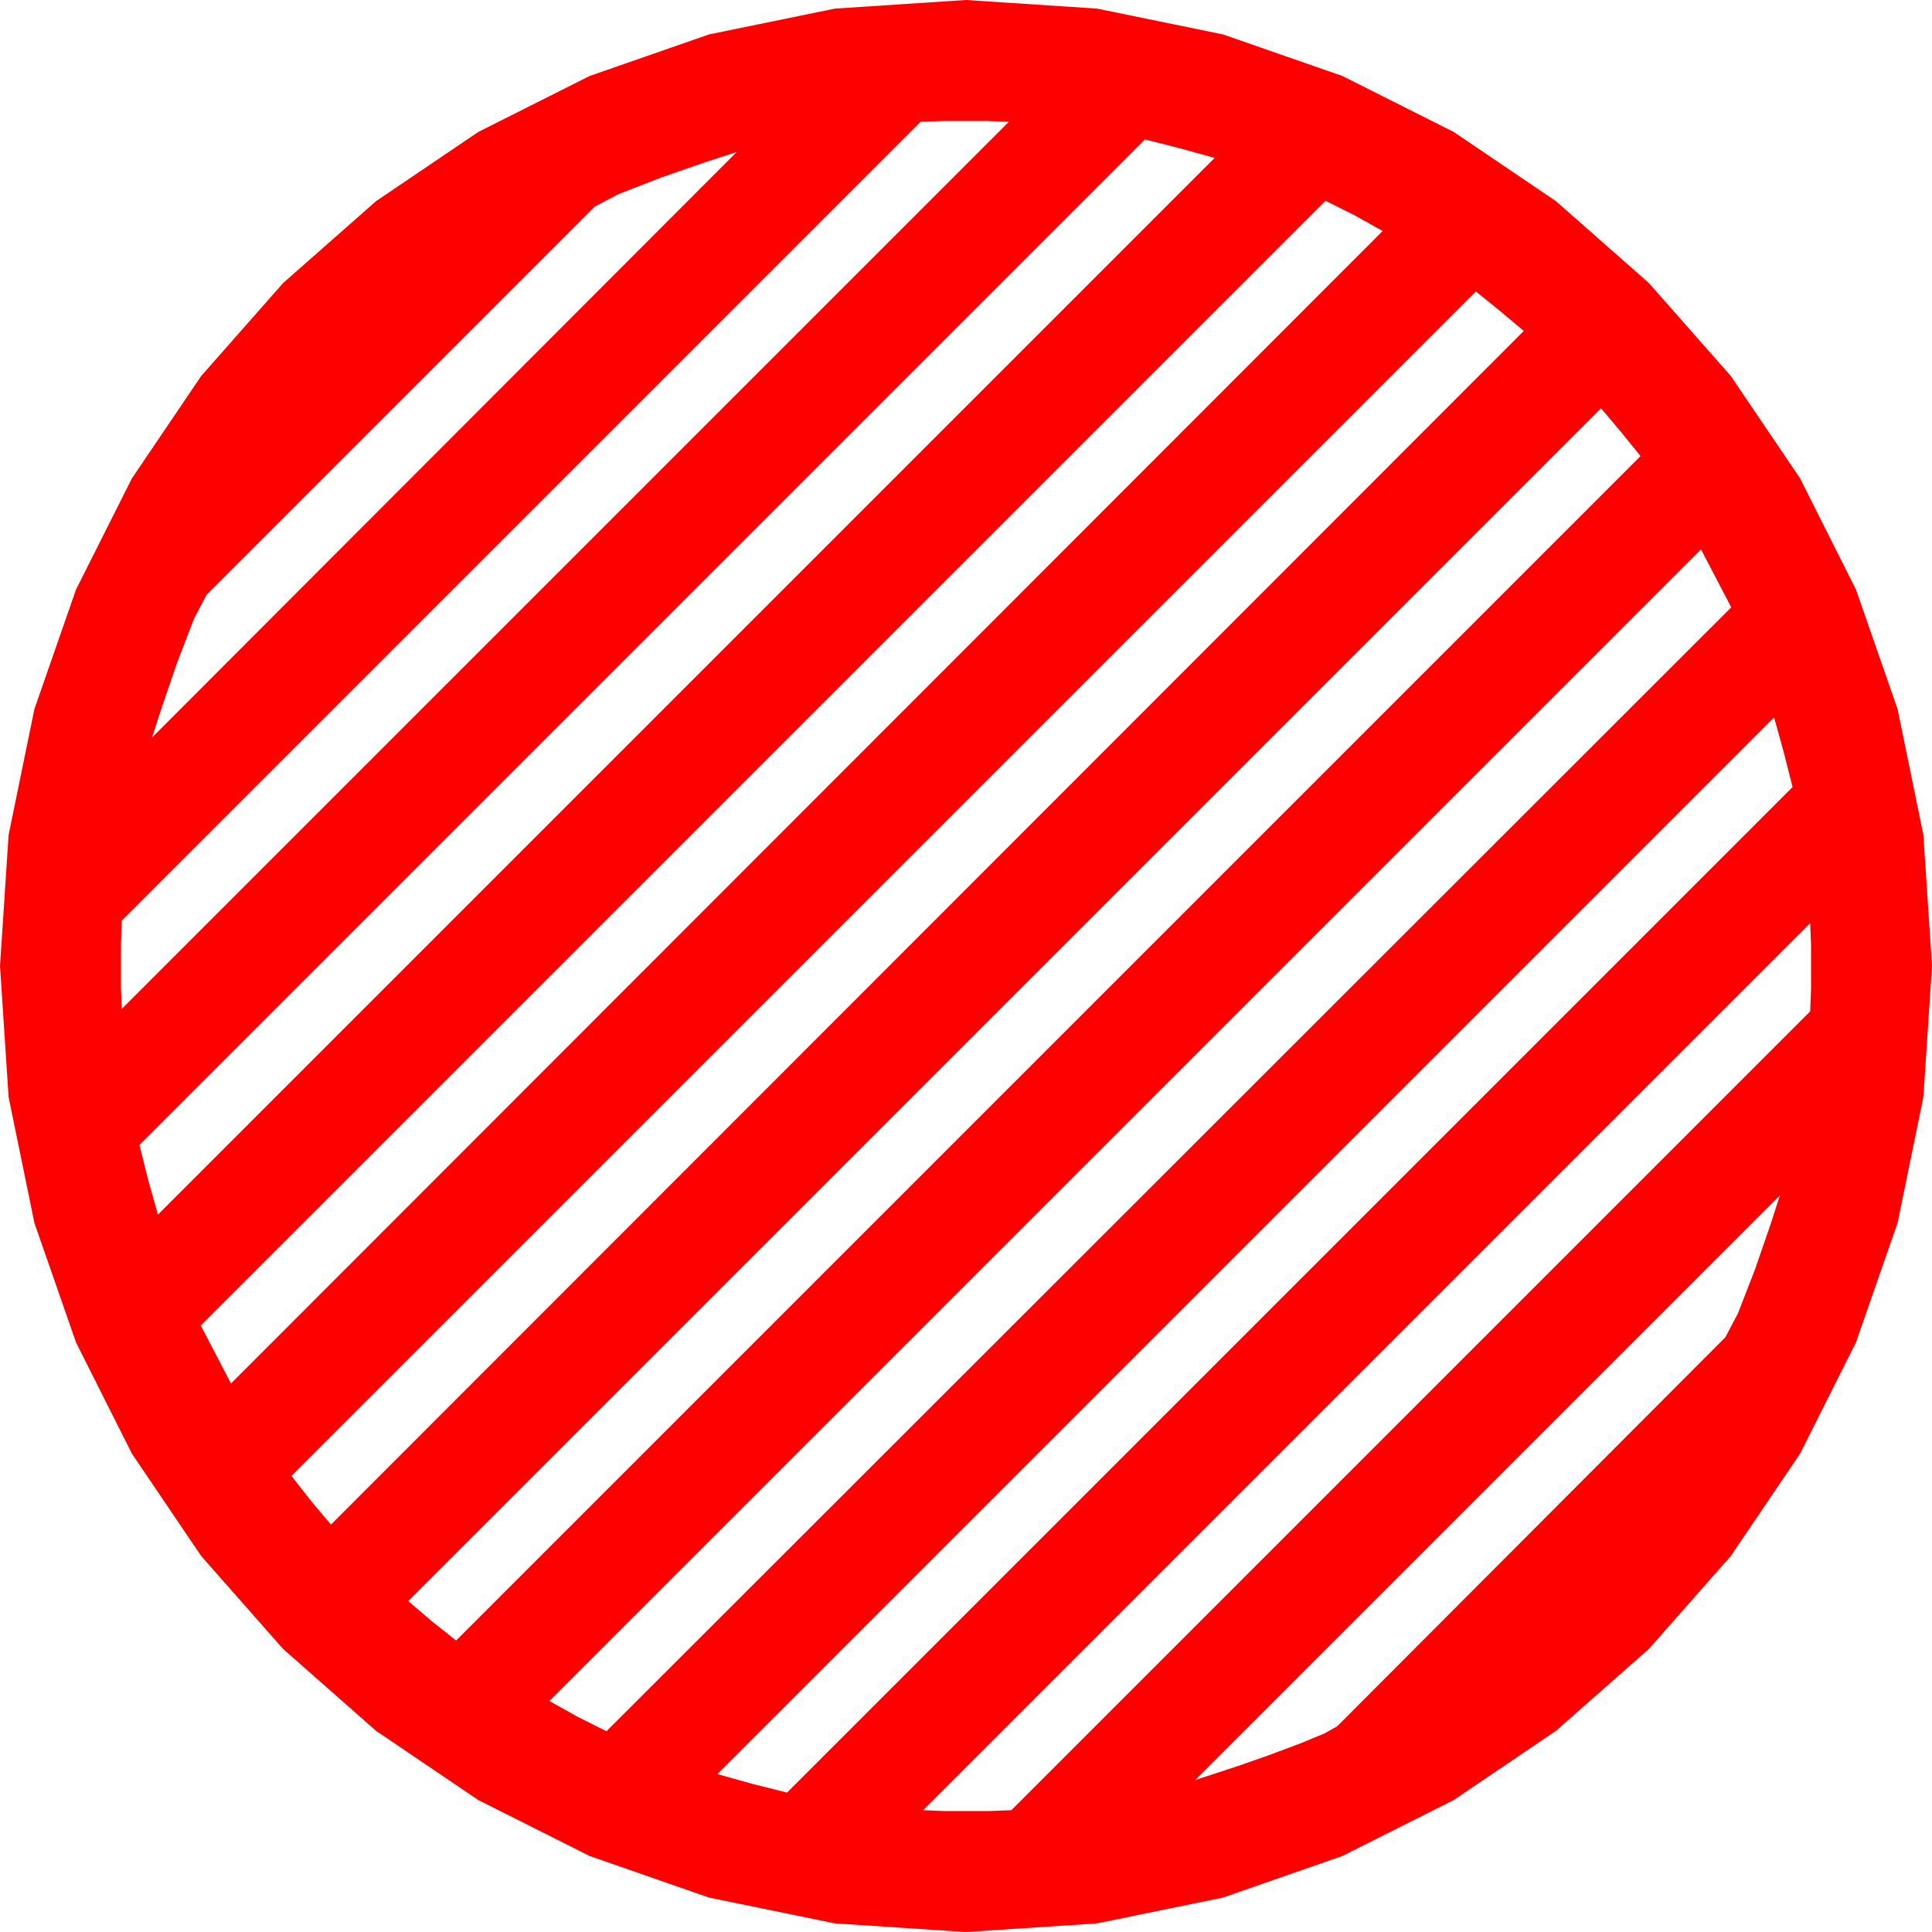<?xml version="1.0" encoding="utf-8"?>
<!DOCTYPE svg PUBLIC "-//W3C//DTD SVG 1.1//EN" "http://www.w3.org/Graphics/SVG/1.1/DTD/svg11.dtd">
<svg width="67.383" height="67.383" xmlns="http://www.w3.org/2000/svg" xmlns:xlink="http://www.w3.org/1999/xlink" xmlns:xml="http://www.w3.org/XML/1998/namespace" version="1.1">
  <g>
    <g>
      <path style="fill:#FF0000;fill-opacity:1" d="M62.08,41.689L41.689,62.08 42.275,61.89 43.213,61.582 44.297,61.201 45.352,60.806 46.201,60.454 46.641,60.205 60.176,46.641 60.615,45.806 61.201,44.297 61.743,42.729 62.08,41.689z M63.135,32.197L32.197,63.135 32.93,63.164 34.482,63.164 35.273,63.135 63.135,35.273 63.164,34.482 63.164,32.959 63.135,32.197z M61.875,25.02L25.02,61.875 26.221,62.212 27.451,62.52 62.52,27.451 62.212,26.235 61.875,25.02z M59.326,19.16L19.16,59.326 20.156,59.883 21.152,60.381 60.381,21.182 59.326,19.16z M55.84,14.238L14.238,55.84 15.059,56.543 15.908,57.217 57.217,15.908 56.543,15.073 55.84,14.238z M51.475,10.166L10.166,51.475 10.84,52.339 11.543,53.174 53.145,11.543 52.31,10.84 51.475,10.166z M46.23,7.002L7.002,46.23 8.057,48.252 48.223,8.057 47.227,7.5 46.23,7.002z M25.693,5.303L24.653,5.64 23.086,6.182 21.577,6.768 20.742,7.207 7.207,20.742 6.768,21.577 6.182,23.101 5.64,24.683 5.303,25.723 25.693,5.303z M39.932,4.863L4.863,39.932 5.171,41.162 5.508,42.363 42.363,5.508 41.147,5.171 39.932,4.863z M32.9,4.219L32.109,4.248 4.248,32.109 4.219,32.9 4.219,34.453 4.248,35.186 35.186,4.248 34.424,4.219 32.9,4.219z M33.691,0L38.262,0.3 42.656,1.201 46.82,2.651 50.698,4.6 54.269,7.017 57.51,9.873 60.366,13.114 62.783,16.685 64.731,20.563 66.182,24.727 67.083,29.121 67.383,33.691 67.083,38.262 66.182,42.656 64.731,46.82 62.783,50.698 60.366,54.269 57.51,57.51 54.269,60.366 50.698,62.783 46.82,64.731 42.656,66.182 38.262,67.083 33.691,67.383 29.121,67.083 24.727,66.182 20.563,64.731 16.685,62.783 13.114,60.366 9.873,57.51 7.017,54.269 4.6,50.698 2.651,46.82 1.201,42.656 0.3,38.262 0,33.691 0.3,29.121 1.201,24.727 2.651,20.563 4.6,16.685 7.017,13.114 9.873,9.873 13.114,7.017 16.685,4.6 20.563,2.651 24.727,1.201 29.121,0.3 33.691,0z" />
    </g>
  </g>
</svg>